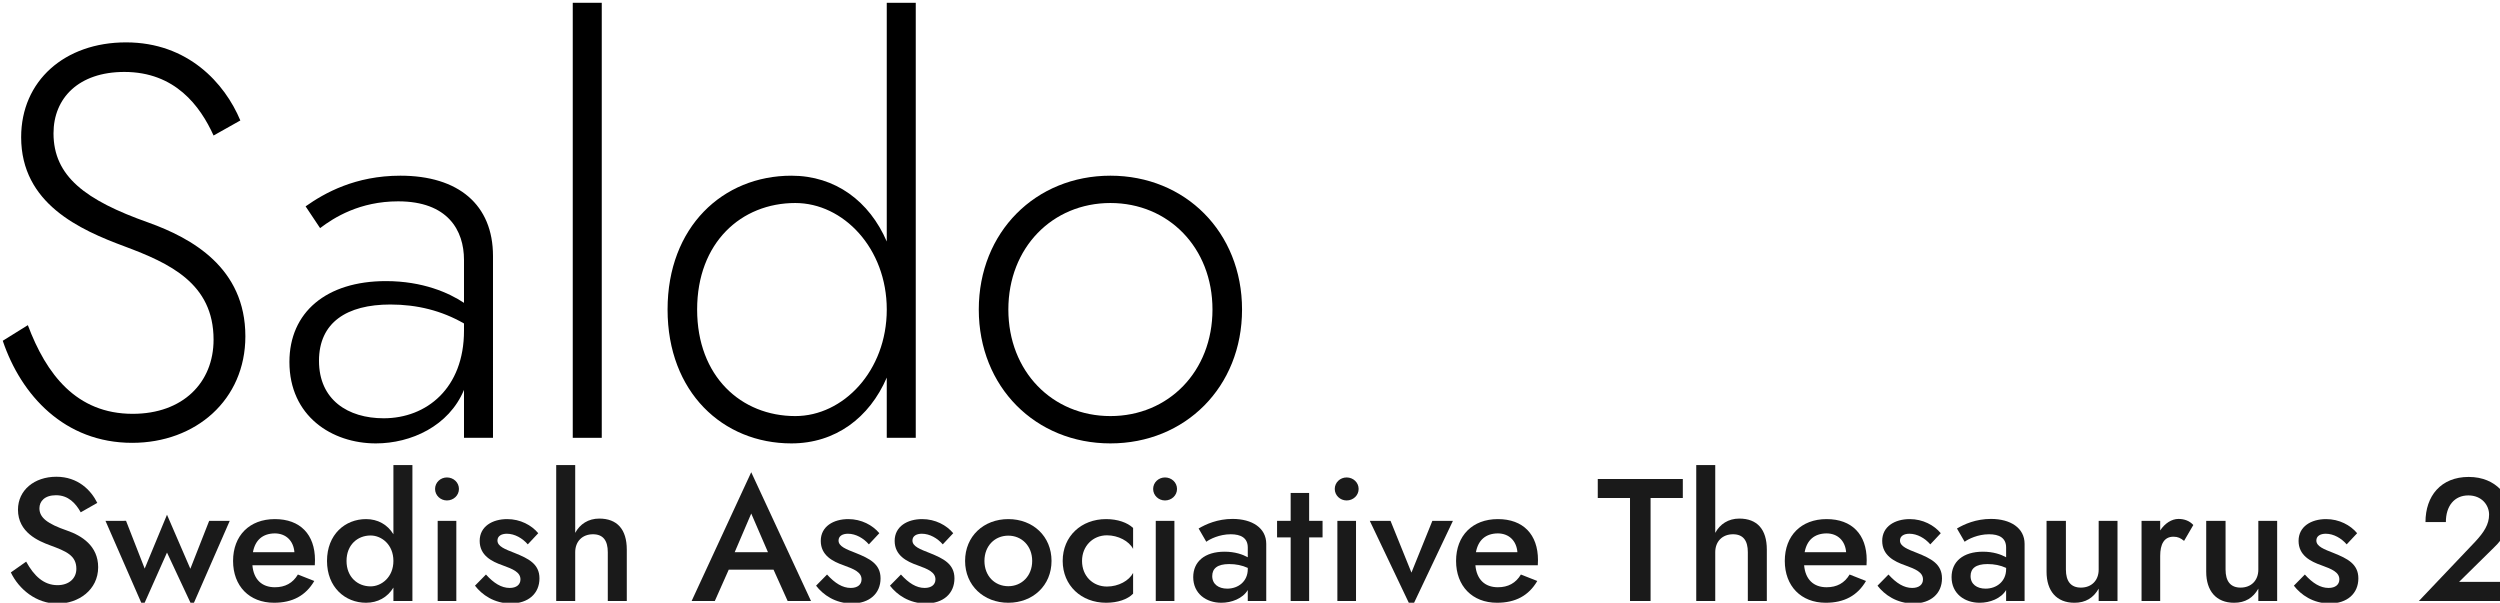 <?xml version="1.0" encoding="UTF-8" standalone="no"?>
<!-- Created with Inkscape (http://www.inkscape.org/) -->

<svg
   width="63.352mm"
   height="15.274mm"
   viewBox="0 0 63.352 15.274"
   version="1.1"
   id="svg1047"
   xmlns:inkscape="http://www.inkscape.org/namespaces/inkscape"
   xmlns:sodipodi="http://sodipodi.sourceforge.net/DTD/sodipodi-0.dtd"
   xmlns="http://www.w3.org/2000/svg"
   xmlns:svg="http://www.w3.org/2000/svg">
  <sodipodi:namedview
     id="namedview1049"
     pagecolor="#ffffff"
     bordercolor="#000000"
     borderopacity="0.25"
     inkscape:showpageshadow="2"
     inkscape:pageopacity="0.0"
     inkscape:pagecheckerboard="0"
     inkscape:deskcolor="#d1d1d1"
     inkscape:document-units="mm"
     showgrid="false" />
  <defs
     id="defs1044" />
  <g
     inkscape:label="Layer 1"
     inkscape:groupmode="layer"
     id="layer1"
     transform="translate(-119.181,-40.323)">
    <g
       aria-label="Saldo"
       transform="matrix(0.265,0,0,0.265,74.816,-4.715)"
       id="text825-4-5-8-7-9-5-2-2"
       style="font-weight:300;font-size:53.333px;font-family:'Jost*';-inkscape-font-specification:'Jost*, Light';white-space:pre">
      <path
         d="m 170.079,201.048 -2.4,1.493 c 1.76,5.227 5.92,9.76 12.373,9.76 6.08,0 10.827,-4.107 10.827,-10.187 0,-6.56 -5.12,-9.387 -9.28,-10.88 -6.027,-2.133 -9.067,-4.427 -9.067,-8.533 0,-3.36 2.4,-5.867 6.773,-5.867 4.853,0 7.253,3.253 8.533,6.08 l 2.56,-1.44 c -1.493,-3.573 -5.013,-7.467 -10.933,-7.467 -5.867,0 -10.027,3.68 -10.027,9.067 0,6.347 5.6,8.853 9.92,10.453 4.267,1.6 8.48,3.52 8.48,8.907 0,4.107 -2.933,7.093 -7.733,7.093 -5.387,0 -8.267,-3.787 -10.027,-8.48 z"
         id="path1418" />
      <path
         d="m 198.025,191.768 c 1.333,-1.013 3.787,-2.56 7.467,-2.56 4.747,0 6.293,2.773 6.293,5.6 v 4.107 c -1.44,-0.96 -3.947,-2.08 -7.467,-2.08 -5.707,0 -9.227,2.987 -9.227,7.733 0,5.173 4.053,7.787 8.267,7.787 3.36,0 6.987,-1.653 8.427,-5.12 v 4.587 h 2.773 V 194.435 c 0,-4.907 -3.307,-7.68 -8.853,-7.68 -4.32,0 -7.253,1.653 -9.067,2.933 z m -0.107,12.693 c 0,-3.68 2.667,-5.387 6.827,-5.387 2.56,0 4.907,0.587 7.04,1.813 v 0.693 c 0,5.493 -3.573,8.373 -7.68,8.373 -3.413,0 -6.187,-1.76 -6.187,-5.493 z"
         id="path1420" />
      <path
         d="m 222.185,170.221 v 41.6 h 2.773 v -41.6 z"
         id="path1422" />
      <path
         d="m 231.252,199.555 c 0,7.893 5.28,12.8 11.84,12.8 4.213,0 7.467,-2.453 9.12,-6.293 v 5.76 h 2.773 v -41.6 h -2.773 v 22.827 c -1.653,-3.84 -4.907,-6.293 -9.12,-6.293 -6.56,0 -11.84,4.907 -11.84,12.8 z m 2.827,0 c 0,-6.4 4.213,-10.187 9.387,-10.187 4.587,0 8.747,4.32 8.747,10.187 0,5.867 -4.16,10.187 -8.747,10.187 -5.173,0 -9.387,-3.787 -9.387,-10.187 z"
         id="path1424" />
      <path
         d="m 261.012,199.555 c 0,7.413 5.44,12.8 12.587,12.8 7.147,0 12.587,-5.387 12.587,-12.8 0,-7.413 -5.44,-12.8 -12.587,-12.8 -7.147,0 -12.587,5.387 -12.587,12.8 z m 2.827,0 c 0,-5.92 4.213,-10.187 9.76,-10.187 5.547,0 9.76,4.267 9.76,10.187 0,5.92 -4.213,10.187 -9.76,10.187 -5.547,0 -9.76,-4.267 -9.76,-10.187 z"
         id="path1426" />
    </g>
    <g
       aria-label="Swedish Associative Thesaurus 2"
       transform="matrix(0.265,0,0,0.265,-8.484,-34.597)"
       id="text10963-5-3-2-9"
       style="font-weight:300;font-size:49.333px;font-family:'Open Sans';-inkscape-font-specification:'Open Sans, Light';white-space:pre;fill:#f0581a">
      <path
         d="m 484.258,336.423 -1.467,1.033 c 0.767,1.6 2.417,2.983 4.467,2.983 1.983,0 3.883,-1.3 3.883,-3.483 0,-2.033 -1.567,-3.017 -2.967,-3.5 -1.883,-0.65 -2.65,-1.233 -2.65,-2.133 0,-0.667 0.5,-1.25 1.583,-1.25 1.183,0 1.883,0.767 2.367,1.633 l 1.583,-0.9 c -0.6,-1.217 -1.85,-2.5 -3.917,-2.5 -2.1,0 -3.667,1.283 -3.667,3.15 0,2.167 1.95,3 3.1,3.417 1.483,0.55 2.483,0.95 2.483,2.233 0,0.933 -0.717,1.567 -1.8,1.567 -1.317,0 -2.25,-0.883 -3,-2.25 z"
         style="-inkscape-font-specification:'Jost*, Medium';fill:#1a1a1a"
         id="path1439" />
      <path
         d="m 491.841,332.523 3.583,8.2 2.3,-5.167 2.417,5.167 3.583,-8.2 h -1.967 l -1.8,4.583 -2.233,-5.167 -2.133,5.15 -1.783,-4.567 z"
         style="-inkscape-font-specification:'Jost*, Medium';fill:#1a1a1a"
         id="path1441" />
      <path
         d="m 507.958,340.356 c 1.767,0 3.033,-0.683 3.85,-2.083 l -1.567,-0.617 c -0.483,0.817 -1.217,1.217 -2.2,1.217 -1.25,0 -2.033,-0.75 -2.15,-2.1 h 5.967 c 0,-0.083 0.017,-0.3 0.017,-0.5 0,-2.45 -1.417,-3.917 -3.833,-3.917 -2.433,0 -4,1.583 -4,4 0,2.4 1.55,4 3.917,4 z m 0.067,-6.633 c 1.083,0 1.8,0.717 1.883,1.8 h -3.967 c 0.217,-1.167 0.933,-1.783 2.083,-1.8 z"
         style="-inkscape-font-specification:'Jost*, Medium';fill:#1a1a1a"
         id="path1443" />
      <path
         d="m 513.025,336.356 c 0,2.517 1.733,4 3.733,4 1.117,0 2.05,-0.517 2.617,-1.45 v 1.283 h 1.817 v -13 h -1.817 v 6.617 c -0.567,-0.933 -1.5,-1.45 -2.617,-1.45 -2,0 -3.733,1.467 -3.733,4 z m 1.867,0 c 0,-1.533 1.05,-2.433 2.3,-2.433 1.05,0 2.183,0.867 2.183,2.433 0,1.55 -1.133,2.433 -2.183,2.433 -1.25,0 -2.3,-0.9 -2.3,-2.433 z"
         style="-inkscape-font-specification:'Jost*, Medium';fill:#1a1a1a"
         id="path1445" />
      <path
         d="m 523.358,329.473 c 0,0.617 0.517,1.1 1.133,1.1 0.633,0 1.15,-0.483 1.15,-1.1 0,-0.617 -0.517,-1.1 -1.15,-1.1 -0.617,0 -1.133,0.483 -1.133,1.1 z m 0.25,3.05 v 7.667 h 1.783 v -7.667 z"
         style="-inkscape-font-specification:'Jost*, Medium';fill:#1a1a1a"
         id="path1447" />
      <path
         d="m 528.225,337.656 -1.05,1.067 c 0.667,0.867 1.833,1.7 3.433,1.7 1.667,0 2.733,-0.95 2.733,-2.4 0,-1.383 -1.067,-1.9 -2.35,-2.417 -0.933,-0.367 -1.667,-0.633 -1.667,-1.2 0,-0.433 0.383,-0.65 0.9,-0.65 0.75,0 1.5,0.433 2,1.017 l 1,-1.067 c -0.633,-0.767 -1.717,-1.35 -2.967,-1.35 -1.417,0 -2.633,0.7 -2.633,2.083 0,1.383 1.133,1.967 2.183,2.333 1.017,0.367 1.717,0.667 1.717,1.35 0,0.5 -0.383,0.817 -1.033,0.817 -0.783,0 -1.517,-0.45 -2.267,-1.283 z"
         style="-inkscape-font-specification:'Jost*, Medium';fill:#1a1a1a"
         id="path1449" />
      <path
         d="m 539.875,335.523 v 4.667 h 1.817 v -4.917 c 0,-1.95 -0.933,-2.967 -2.633,-2.967 -1.05,0 -1.85,0.533 -2.3,1.367 v -6.483 h -1.817 v 13 h 1.817 v -4.667 c 0,-1.017 0.667,-1.717 1.7,-1.717 0.967,0 1.417,0.6 1.417,1.717 z"
         style="-inkscape-font-specification:'Jost*, Medium';fill:#1a1a1a"
         id="path1451" />
      <path
         d="m 557.075,340.19 h 2.233 l -5.717,-12.317 -5.7,12.317 h 2.217 l 1.333,-3 h 4.283 z m -3.483,-8.367 1.6,3.7 h -3.183 z"
         style="-inkscape-font-specification:'Jost*, Medium';fill:#1a1a1a"
         id="path1453" />
      <path
         d="m 560.842,337.656 -1.05,1.067 c 0.667,0.867 1.833,1.7 3.433,1.7 1.667,0 2.733,-0.95 2.733,-2.4 0,-1.383 -1.067,-1.9 -2.35,-2.417 -0.933,-0.367 -1.667,-0.633 -1.667,-1.2 0,-0.433 0.383,-0.65 0.9,-0.65 0.75,0 1.5,0.433 2,1.017 l 1,-1.067 c -0.633,-0.767 -1.717,-1.35 -2.967,-1.35 -1.417,0 -2.633,0.7 -2.633,2.083 0,1.383 1.133,1.967 2.183,2.333 1.017,0.367 1.717,0.667 1.717,1.35 0,0.5 -0.383,0.817 -1.033,0.817 -0.783,0 -1.517,-0.45 -2.267,-1.283 z"
         style="-inkscape-font-specification:'Jost*, Medium';fill:#1a1a1a"
         id="path1455" />
      <path
         d="m 567.908,337.656 -1.05,1.067 c 0.667,0.867 1.833,1.7 3.433,1.7 1.667,0 2.733,-0.95 2.733,-2.4 0,-1.383 -1.067,-1.9 -2.35,-2.417 -0.933,-0.367 -1.667,-0.633 -1.667,-1.2 0,-0.433 0.383,-0.65 0.9,-0.65 0.75,0 1.5,0.433 2,1.017 l 1,-1.067 c -0.633,-0.767 -1.717,-1.35 -2.967,-1.35 -1.417,0 -2.633,0.7 -2.633,2.083 0,1.383 1.133,1.967 2.183,2.333 1.017,0.367 1.717,0.667 1.717,1.35 0,0.5 -0.383,0.817 -1.033,0.817 -0.783,0 -1.517,-0.45 -2.267,-1.283 z"
         style="-inkscape-font-specification:'Jost*, Medium';fill:#1a1a1a"
         id="path1457" />
      <path
         d="m 574.042,336.356 c 0,2.35 1.783,4 4.133,4 2.35,0 4.133,-1.65 4.133,-4 0,-2.367 -1.783,-4 -4.133,-4 -2.35,0 -4.133,1.633 -4.133,4 z m 1.85,0 c 0,-1.433 0.983,-2.417 2.283,-2.417 1.283,0 2.283,0.983 2.283,2.417 0,1.433 -1,2.417 -2.283,2.417 -1.3,0 -2.283,-0.983 -2.283,-2.417 z"
         style="-inkscape-font-specification:'Jost*, Medium';fill:#1a1a1a"
         id="path1459" />
      <path
         d="m 585.225,336.356 c 0,-1.417 1.033,-2.45 2.383,-2.45 1.067,0 2.117,0.55 2.5,1.3 v -2 c -0.533,-0.517 -1.483,-0.85 -2.583,-0.85 -2.367,0 -4.15,1.633 -4.15,4 0,2.35 1.783,4 4.15,4 1.1,0 2.05,-0.317 2.583,-0.867 v -1.983 c -0.383,0.733 -1.383,1.3 -2.5,1.3 -1.35,0 -2.383,-1 -2.383,-2.45 z"
         style="-inkscape-font-specification:'Jost*, Medium';fill:#1a1a1a"
         id="path1461" />
      <path
         d="m 592.025,329.473 c 0,0.617 0.517,1.1 1.133,1.1 0.633,0 1.15,-0.483 1.15,-1.1 0,-0.617 -0.517,-1.1 -1.15,-1.1 -0.617,0 -1.133,0.483 -1.133,1.1 z m 0.25,3.05 v 7.667 h 1.783 v -7.667 z"
         style="-inkscape-font-specification:'Jost*, Medium';fill:#1a1a1a"
         id="path1463" />
      <path
         d="m 597.108,334.523 c 0.333,-0.25 1.25,-0.717 2.333,-0.717 0.95,0 1.633,0.333 1.633,1.267 v 0.933 c -0.483,-0.267 -1.217,-0.533 -2.217,-0.533 -1.9,0 -3,0.95 -3,2.433 0,1.567 1.233,2.45 2.683,2.45 0.983,0 2.05,-0.4 2.533,-1.217 v 1.05 h 1.767 v -5.467 c 0,-1.517 -1.35,-2.383 -3.217,-2.383 -1.433,0 -2.55,0.5 -3.25,0.917 z m 0.567,3.283 c 0,-0.717 0.483,-1.15 1.617,-1.15 0.65,0 1.233,0.117 1.783,0.367 v 0.117 c 0,1.167 -0.9,1.867 -1.967,1.867 -0.833,0 -1.433,-0.433 -1.433,-1.2 z"
         style="-inkscape-font-specification:'Jost*, Medium';fill:#1a1a1a"
         id="path1465" />
      <path
         d="m 603.875,332.523 v 1.583 h 1.3 v 6.083 h 1.767 v -6.083 h 1.283 v -1.583 h -1.283 v -2.667 h -1.767 v 2.667 z"
         style="-inkscape-font-specification:'Jost*, Medium';fill:#1a1a1a"
         id="path1467" />
      <path
         d="m 609.392,329.473 c 0,0.617 0.517,1.1 1.133,1.1 0.633,0 1.15,-0.483 1.15,-1.1 0,-0.617 -0.517,-1.1 -1.15,-1.1 -0.617,0 -1.133,0.483 -1.133,1.1 z m 0.25,3.05 v 7.667 h 1.783 v -7.667 z"
         style="-inkscape-font-specification:'Jost*, Medium';fill:#1a1a1a"
         id="path1469" />
      <path
         d="m 612.742,332.523 3.983,8.367 3.967,-8.367 h -1.967 l -2,4.95 -2,-4.95 z"
         style="-inkscape-font-specification:'Jost*, Medium';fill:#1a1a1a"
         id="path1471" />
      <path
         d="m 624.908,340.356 c 1.767,0 3.033,-0.683 3.85,-2.083 l -1.567,-0.617 c -0.483,0.817 -1.217,1.217 -2.2,1.217 -1.25,0 -2.033,-0.75 -2.15,-2.1 h 5.967 c 0,-0.083 0.017,-0.3 0.017,-0.5 0,-2.45 -1.417,-3.917 -3.833,-3.917 -2.433,0 -4,1.583 -4,4 0,2.4 1.55,4 3.917,4 z m 0.067,-6.633 c 1.083,0 1.8,0.717 1.883,1.8 h -3.967 c 0.217,-1.167 0.933,-1.783 2.083,-1.8 z"
         style="-inkscape-font-specification:'Jost*, Medium';fill:#1a1a1a"
         id="path1473" />
      <path
         d="m 634.542,330.34 h 3.083 v 9.85 h 1.967 v -9.85 h 3.083 v -1.817 h -8.133 z"
         style="-inkscape-font-specification:'Jost*, Medium';fill:#1a1a1a"
         id="path1475" />
      <path
         d="m 648.892,335.523 v 4.667 h 1.817 v -4.917 c 0,-1.95 -0.933,-2.967 -2.633,-2.967 -1.05,0 -1.85,0.533 -2.3,1.367 v -6.483 h -1.817 v 13 h 1.817 v -4.667 c 0,-1.017 0.667,-1.717 1.7,-1.717 0.967,0 1.417,0.6 1.417,1.717 z"
         style="-inkscape-font-specification:'Jost*, Medium';fill:#1a1a1a"
         id="path1477" />
      <path
         d="m 656.342,340.356 c 1.767,0 3.033,-0.683 3.85,-2.083 l -1.567,-0.617 c -0.483,0.817 -1.217,1.217 -2.2,1.217 -1.25,0 -2.033,-0.75 -2.15,-2.1 h 5.967 c 0,-0.083 0.017,-0.3 0.017,-0.5 0,-2.45 -1.417,-3.917 -3.833,-3.917 -2.433,0 -4,1.583 -4,4 0,2.4 1.55,4 3.917,4 z m 0.067,-6.633 c 1.083,0 1.8,0.717 1.883,1.8 h -3.967 c 0.217,-1.167 0.933,-1.783 2.083,-1.8 z"
         style="-inkscape-font-specification:'Jost*, Medium';fill:#1a1a1a"
         id="path1479" />
      <path
         d="m 662.342,337.656 -1.05,1.067 c 0.667,0.867 1.833,1.7 3.433,1.7 1.667,0 2.733,-0.95 2.733,-2.4 0,-1.383 -1.067,-1.9 -2.35,-2.417 -0.933,-0.367 -1.667,-0.633 -1.667,-1.2 0,-0.433 0.383,-0.65 0.9,-0.65 0.75,0 1.5,0.433 2,1.017 l 1,-1.067 c -0.633,-0.767 -1.717,-1.35 -2.967,-1.35 -1.417,0 -2.633,0.7 -2.633,2.083 0,1.383 1.133,1.967 2.183,2.333 1.017,0.367 1.717,0.667 1.717,1.35 0,0.5 -0.383,0.817 -1.033,0.817 -0.783,0 -1.517,-0.45 -2.267,-1.283 z"
         style="-inkscape-font-specification:'Jost*, Medium';fill:#1a1a1a"
         id="path1481" />
      <path
         d="m 669.625,334.523 c 0.333,-0.25 1.25,-0.717 2.333,-0.717 0.95,0 1.633,0.333 1.633,1.267 v 0.933 c -0.483,-0.267 -1.217,-0.533 -2.217,-0.533 -1.9,0 -3,0.95 -3,2.433 0,1.567 1.233,2.45 2.683,2.45 0.983,0 2.05,-0.4 2.533,-1.217 v 1.05 h 1.767 v -5.467 c 0,-1.517 -1.35,-2.383 -3.217,-2.383 -1.433,0 -2.55,0.5 -3.25,0.917 z m 0.567,3.283 c 0,-0.717 0.483,-1.15 1.617,-1.15 0.65,0 1.233,0.117 1.783,0.367 v 0.117 c 0,1.167 -0.9,1.867 -1.967,1.867 -0.833,0 -1.433,-0.433 -1.433,-1.2 z"
         style="-inkscape-font-specification:'Jost*, Medium';fill:#1a1a1a"
         id="path1483" />
      <path
         d="m 679.308,337.19 v -4.667 h -1.85 v 4.867 c 0,1.833 0.95,2.967 2.667,2.967 1.067,0 1.817,-0.467 2.317,-1.35 v 1.183 h 1.8 v -7.667 h -1.8 v 4.667 c 0,1.033 -0.683,1.717 -1.7,1.717 -0.967,0 -1.433,-0.617 -1.433,-1.717 z"
         style="-inkscape-font-specification:'Jost*, Medium';fill:#1a1a1a"
         id="path1485" />
      <path
         d="m 690.608,334.44 0.883,-1.517 c -0.35,-0.4 -0.867,-0.583 -1.417,-0.583 -0.65,0 -1.3,0.417 -1.75,1.1 v -0.917 h -1.783 v 7.667 h 1.783 v -4.317 c 0,-1.1 0.367,-1.833 1.267,-1.833 0.433,0 0.683,0.133 1.017,0.4 z"
         style="-inkscape-font-specification:'Jost*, Medium';fill:#1a1a1a"
         id="path1487" />
      <path
         d="m 694.575,337.19 v -4.667 h -1.85 v 4.867 c 0,1.833 0.95,2.967 2.667,2.967 1.067,0 1.817,-0.467 2.317,-1.35 v 1.183 h 1.8 v -7.667 h -1.8 v 4.667 c 0,1.033 -0.683,1.717 -1.7,1.717 -0.967,0 -1.433,-0.617 -1.433,-1.717 z"
         style="-inkscape-font-specification:'Jost*, Medium';fill:#1a1a1a"
         id="path1489" />
      <path
         d="m 702.158,337.656 -1.05,1.067 c 0.667,0.867 1.833,1.7 3.433,1.7 1.667,0 2.733,-0.95 2.733,-2.4 0,-1.383 -1.067,-1.9 -2.35,-2.417 -0.933,-0.367 -1.667,-0.633 -1.667,-1.2 0,-0.433 0.383,-0.65 0.9,-0.65 0.75,0 1.5,0.433 2,1.017 l 1,-1.067 c -0.633,-0.767 -1.717,-1.35 -2.967,-1.35 -1.417,0 -2.633,0.7 -2.633,2.083 0,1.383 1.133,1.967 2.183,2.333 1.017,0.367 1.717,0.667 1.717,1.35 0,0.5 -0.383,0.817 -1.033,0.817 -0.783,0 -1.517,-0.45 -2.267,-1.283 z"
         style="-inkscape-font-specification:'Jost*, Medium';fill:#1a1a1a"
         id="path1491" />
      <path
         d="m 713.058,340.19 h 8.9 v -1.833 h -5.05 l 3.3,-3.25 c 0.967,-0.9 1.617,-2.067 1.617,-3.283 0,-1.55 -1.3,-3.5 -4,-3.5 -2.667,0 -4.133,1.833 -4.133,4.317 h 1.95 c 0,-1.55 0.817,-2.55 2.15,-2.55 1.283,0 1.983,0.933 1.983,1.833 0,0.933 -0.483,1.683 -1.317,2.583 z"
         style="-inkscape-font-specification:'Jost*, Medium';fill:#1a1a1a"
         id="path1493" />
    </g>
  </g>
</svg>
